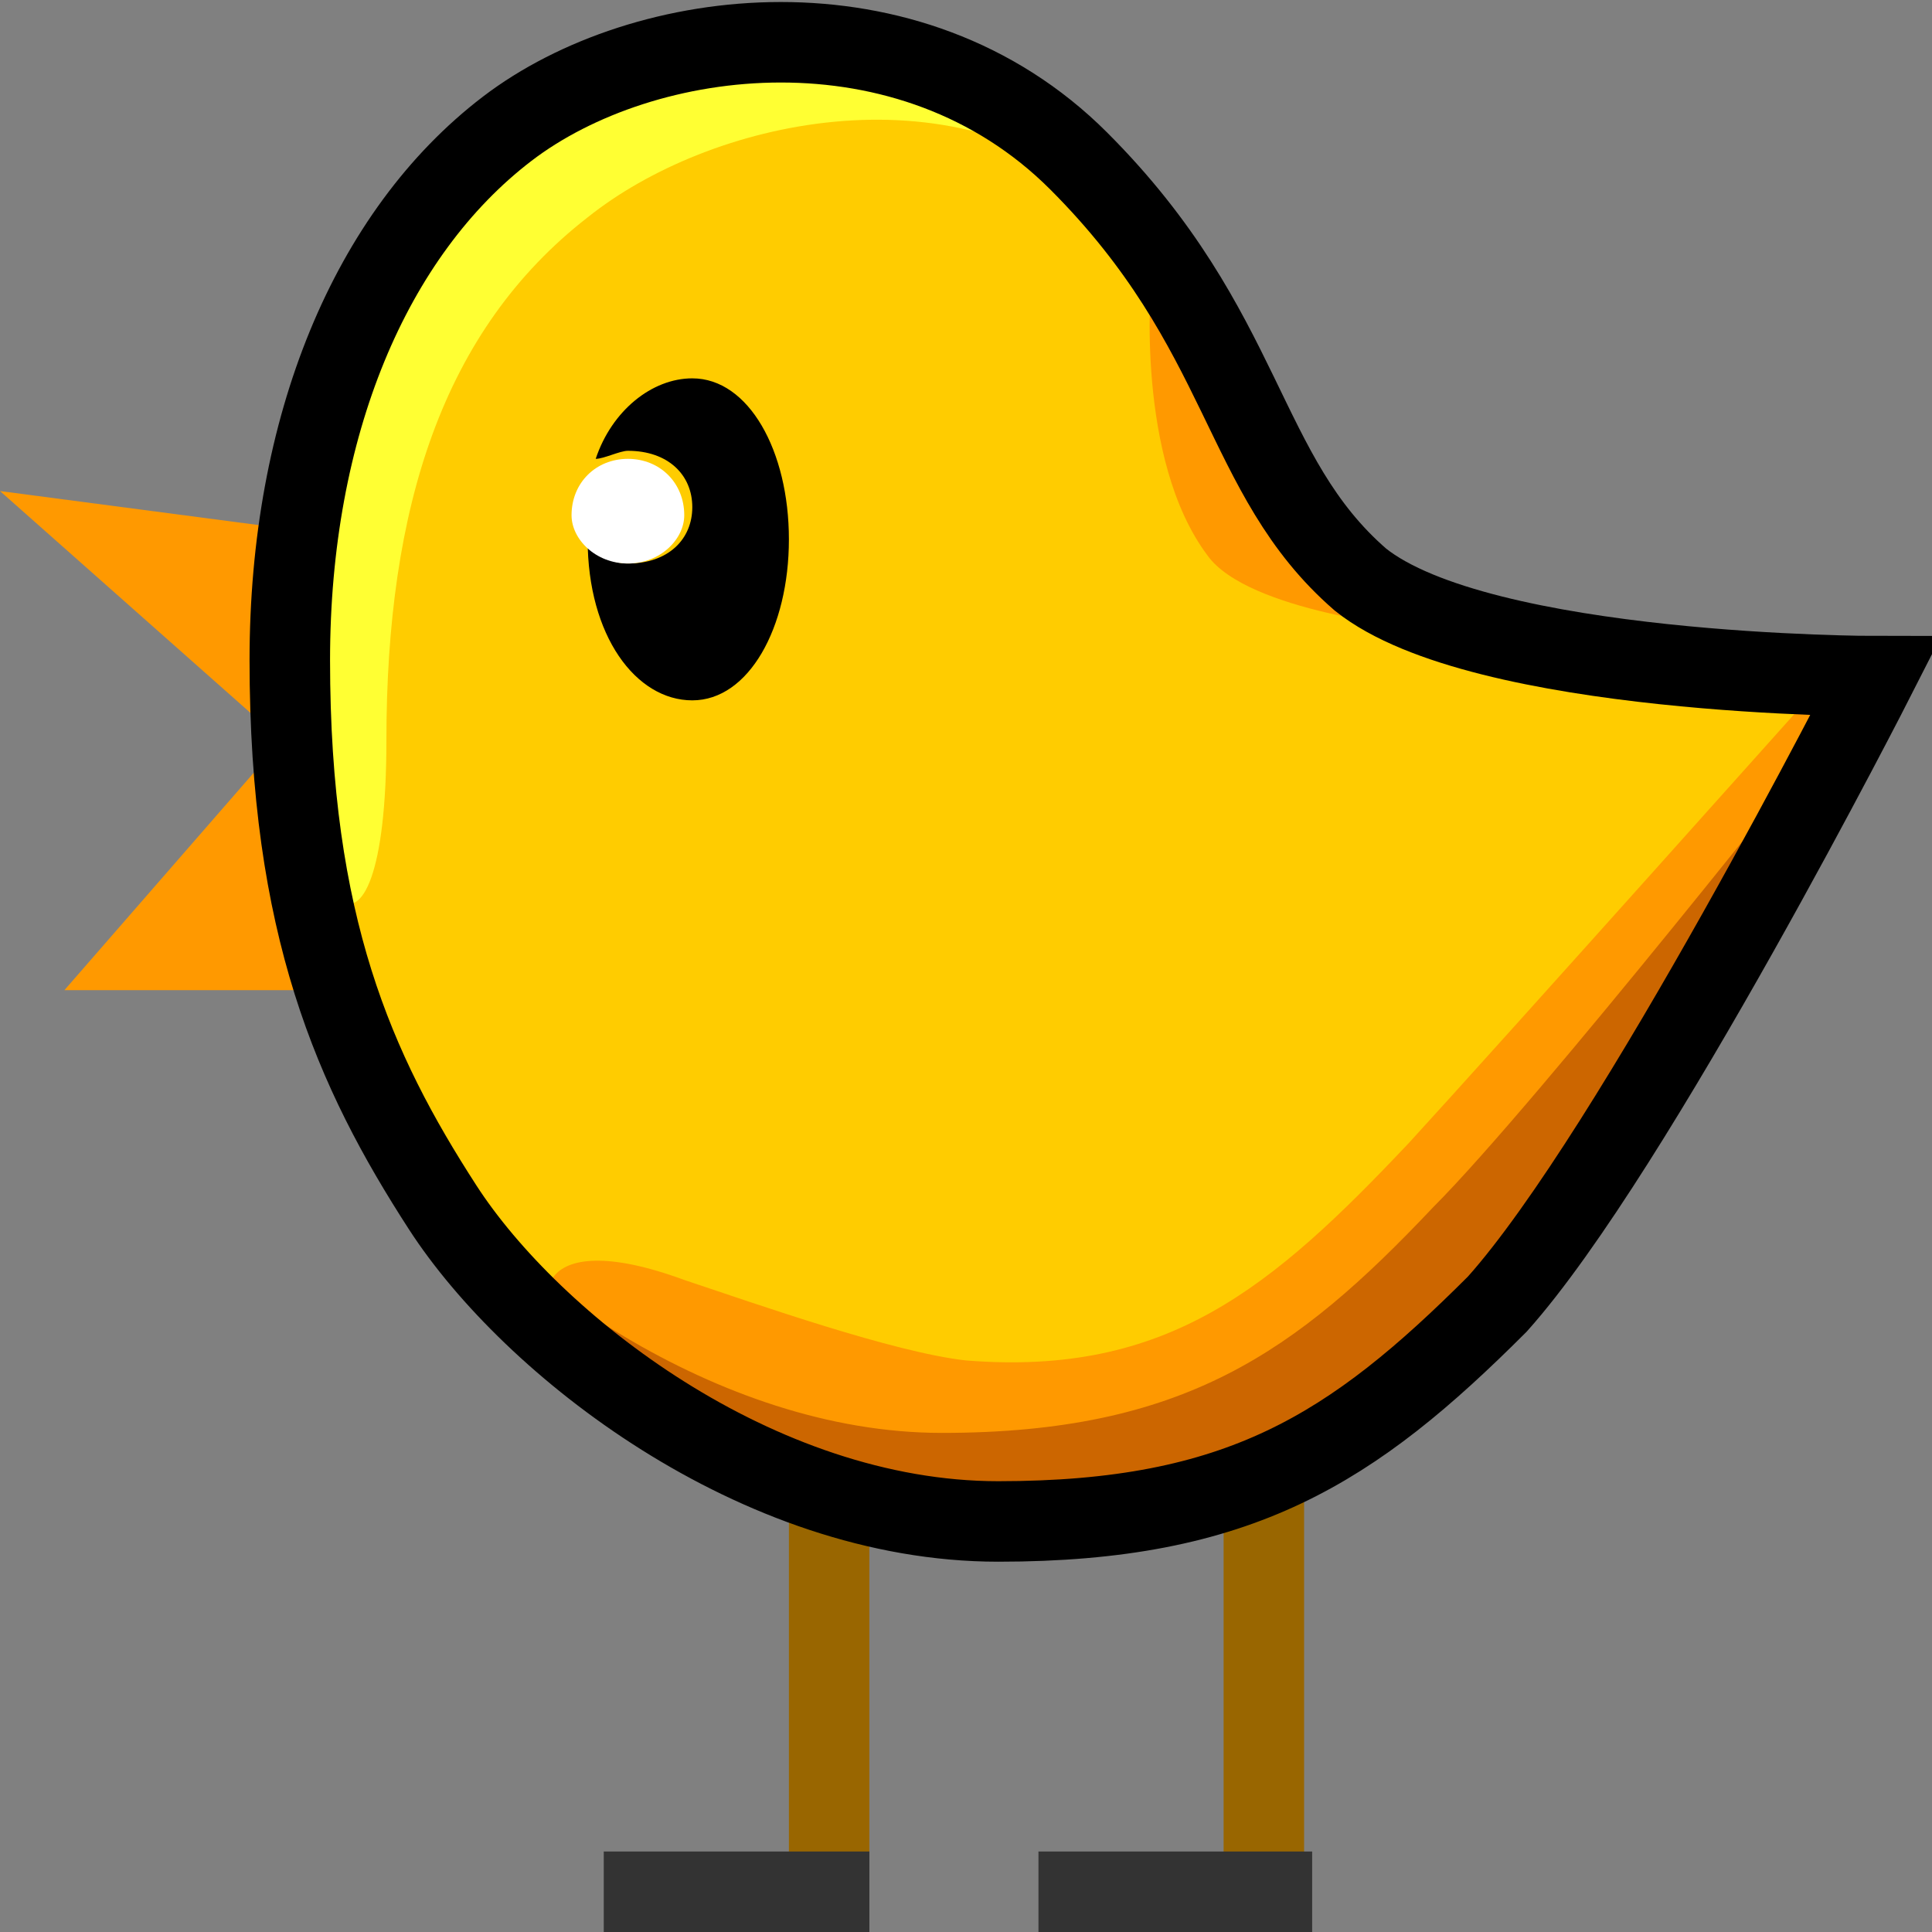 <svg xmlns="http://www.w3.org/2000/svg" height="24" width="24">
	<rect width="100%" height="100%" fill="#808080" stroke="none"/>
	<g transform="matrix(1,0,0,-1,-264,408)" id="KDDI_D_078">
        <path d="M267.6 399.8c0 2.9 1 5.3 2.7 6.6 1.7 1.3 5 1.7 7.1-.4 2.1-2.1 2-3.9 3.5-5.2 1.5-1.2 6.5-1.2 6.5-1.2s-3.1-5.9-4.8-7.8c-1.8-1.8-3.2-2.7-6.2-2.7s-5.8 2.2-6.9 3.9c-1.1 1.7-1.9 3.5-1.9 6.8z" fill="#fc0"/>
        <path d="M268.8 398.8c0 2.9.7 5.1 2.5 6.5 1.5 1.2 4.5 1.9 6.5.2-.1.1-.2.3-.4.5-2.1 2.1-5.4 1.7-7.1.4-1.7-1.3-2.7-3.7-2.7-6.6 0-3.3 1.2-4.3 1.2-1z" fill="#ff3"/>
        <path d="M286.8 399.7s-4.2-4.7-5.3-5.9c-1.7-1.8-3-2.9-5.5-2.7-.9.1-2.6.7-3.5 1-1.9.7-2-.3-1.3-.9 1.4-1.2 3.3-2.1 5.2-2.1 3 0 4.4.9 6.2 2.7 1.7 1.9 4.8 7.8 4.8 7.8z" fill="#f90"/>
        <path d="M286.8 399s-3.7-4.7-5-6c-1.7-1.8-3.1-2.8-6.1-2.8-2.8 0-5.5 2-6.7 3.6.2-.2.3-.5.5-.8 1.1-1.7 3.9-3.9 6.9-3.9 3 0 4.4.9 6.2 2.7 1.7 1.9 4.2 7.2 4.2 7.2z" fill="#c60"/>
        <path d="M264 401.9l3.8-.5-.3-2.6z" fill="#f90"/>
        <path d="M267.5 398.8l-2.7-3.1h3l-.3 3.1M278.3 404.5s-.2-2.2.7-3.4c.5-.7 2.6-.9 2.6-.9z" fill="#f90"/>
        <path d="M272.6 403.3c-.5 0-1-.4-1.2-1 .1 0 .3.1.4.1.5 0 .8-.3.8-.7 0-.4-.3-.7-.8-.7-.2 0-.4.1-.5.3 0-1.2.6-2 1.3-2 .7 0 1.2.9 1.2 2s-.5 2-1.2 2z"/>
        <path d="M272.5 401.6c0-.3-.3-.6-.7-.6-.4 0-.7.3-.7.6 0 .4.3.7.7.7.4 0 .7-.3.7-.7z" fill="#fff"/>
        <path d="M274.3 384.6v5" fill="none" stroke="#960"/>
        <path d="M271.5 384.5h3.3" fill="none" stroke="#333"/>
        <path d="M279.7 384.6v5" fill="none" stroke="#960"/>
        <path d="M276.9 384.5h3.4" fill="none" stroke="#333"/>
        <path d="M267.6 399.8c0 2.9 1 5.3 2.7 6.6 1.7 1.3 5 1.7 7.1-.4 2.1-2.1 2-3.9 3.5-5.2 1.5-1.2 6.4-1.2 6.4-1.2s-3-5.9-4.7-7.8c-1.8-1.8-3.2-2.7-6.2-2.7s-5.8 2.2-6.9 3.9c-1.1 1.7-1.9 3.5-1.9 6.8z" fill="none" stroke="#000"/>
    </g>
</svg>

